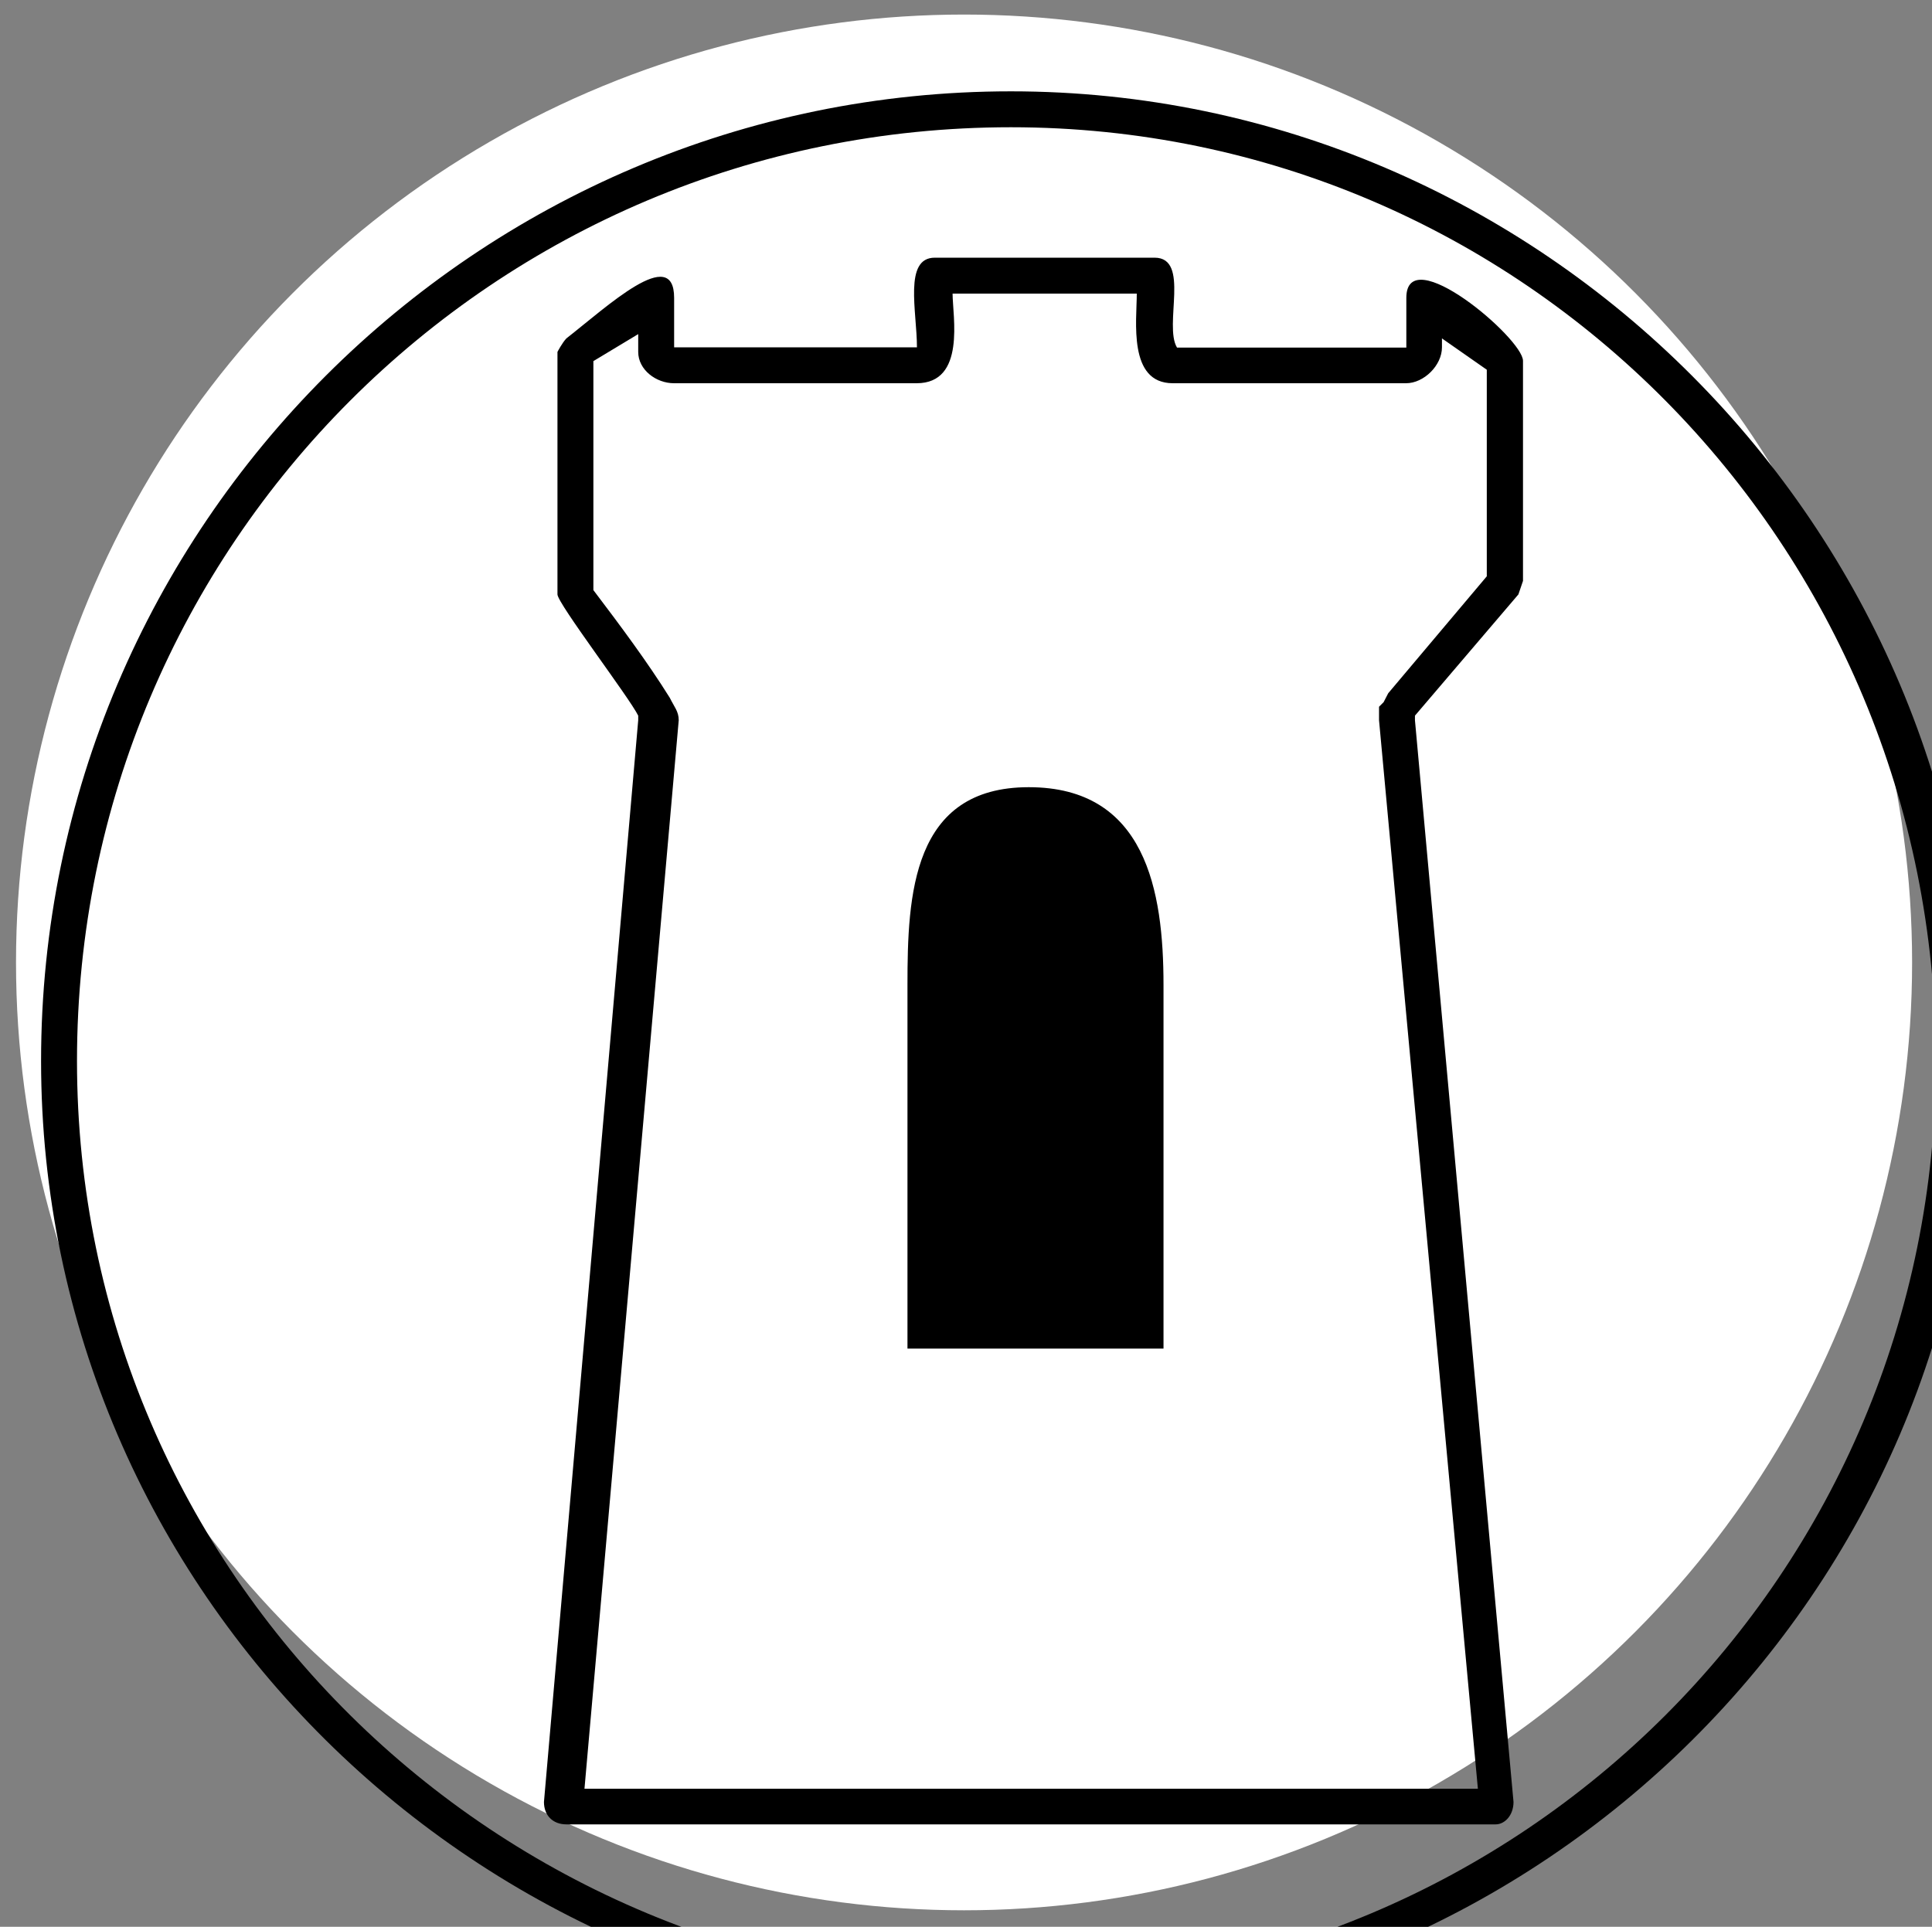 <?xml version="1.0" encoding="UTF-8" standalone="no"?>
<!-- Created with Inkscape (http://www.inkscape.org/) -->

<svg
   xmlns:dc="http://purl.org/dc/elements/1.1/"
   xmlns:cc="http://creativecommons.org/ns#"
   xmlns:rdf="http://www.w3.org/1999/02/22-rdf-syntax-ns#"
   xmlns:svg="http://www.w3.org/2000/svg"
   xmlns="http://www.w3.org/2000/svg"
   xmlns:sodipodi="http://sodipodi.sourceforge.net/DTD/sodipodi-0.dtd"
   xmlns:inkscape="http://www.inkscape.org/namespaces/inkscape"
   width="3.982mm"
   height="3.972mm"
   viewBox="0 0 3.982 3.972"
   version="1.1"
   id="svg5305"
   inkscape:version="0.92.4 (5da689c313, 2019-01-14)"
   sodipodi:docname="free-domain-2.svg">
  <rect x="0" y="0" width="3.982" height="3.972" fill="#808080" stroke="none"/>
  <defs
     id="defs5299" />
  <sodipodi:namedview
     id="base"
     pagecolor="#ffffff"
     bordercolor="#666666"
     borderopacity="1.0"
     inkscape:pageopacity="0.0"
     inkscape:pageshadow="2"
     inkscape:zoom="31.678384"
     inkscape:cx="3.5165539"
     inkscape:cy="7.609092"
     inkscape:document-units="mm"
     inkscape:current-layer="layer1"
     showgrid="false"
     inkscape:window-width="1920"
     inkscape:window-height="1001"
     inkscape:window-x="-9"
     inkscape:window-y="-9"
     inkscape:window-maximized="1" />
  <g
     inkscape:label="Layer 1"
     inkscape:groupmode="layer"
     id="layer1"
     transform="translate(-162.789,-123.212)">
    <circle
       style="opacity:1;vector-effect:none;fill:#ffffff;fill-opacity:1;fill-rule:evenodd;stroke:none;stroke-width:0.142;stroke-linecap:butt;stroke-linejoin:miter;stroke-miterlimit:4;stroke-dasharray:none;stroke-dashoffset:0;stroke-opacity:1;paint-order:markers stroke fill"
       id="path815"
       cx="164.776"
       cy="125.196"
       r="1.954" />
    <g
       style="fill:#000000;fill-opacity:1"
       id="g6736-3-6"
       transform="matrix(2.235,0,0,2.235,-292.085,-913.152)">
      <g
         id="use6734-8-1"
         transform="matrix(0.265,0,0,0.265,203.474,465.517)">
        <path
           inkscape:connector-curvature="0"
           style="stroke:none"
           d="m 4.234,-3.438 c 0,-0.328 -0.062,-0.688 -0.469,-0.688 -0.406,0 -0.422,0.375 -0.422,0.688 v 1.266 h 0.891 z m -0.531,3.484 c -1.797,0 -3.25,-1.438 -3.25,-3.219 0,-1.797 1.453,-3.25 3.25,-3.25 1.781,0 3.219,1.453 3.219,3.25 0,1.781 -1.438,3.219 -3.219,3.219 z m 0,0.125 c 1.844,0 3.359,-1.5 3.359,-3.344 0,-1.859 -1.516,-3.375 -3.359,-3.375 -1.859,0 -3.375,1.516 -3.375,3.375 0,1.844 1.516,3.344 3.375,3.344 z m 1.5,-5.859 0.156,0.109 v 0.719 L 5.016,-4.453 5,-4.422 4.984,-4.406 v 0.047 l 0.344,3.719 H 2.219 l 0.328,-3.719 c 0,-0.031 -0.016,-0.047 -0.031,-0.078 C 2.438,-4.562 2.344,-4.688 2.25,-4.812 v -0.797 l 0.156,-0.094 v 0.062 c 0,0.062 0.062,0.109 0.125,0.109 H 3.375 c 0.172,0 0.125,-0.234 0.125,-0.312 h 0.641 c 0,0.094 -0.031,0.312 0.125,0.312 h 0.812 c 0.062,0 0.125,-0.062 0.125,-0.125 z M 2.406,-4.359 2.078,-0.594 c 0,0.047 0.031,0.078 0.078,0.078 h 3.234 c 0.031,0 0.062,-0.031 0.062,-0.078 L 5.109,-4.359 V -4.375 L 5.469,-4.797 c 0,0 0.016,-0.047 0.016,-0.047 v -0.766 c 0,-0.078 -0.406,-0.422 -0.406,-0.219 V -5.656 H 4.281 C 4.234,-5.734 4.328,-5.969 4.203,-5.969 H 3.438 c -0.109,0 -0.062,0.188 -0.062,0.312 H 2.531 v -0.172 c 0,-0.188 -0.234,0.031 -0.375,0.141 C 2.141,-5.672 2.125,-5.641 2.125,-5.641 v 0.844 c 0,0.031 0.25,0.359 0.281,0.422 z m 0,0"
           id="path13729-9-5" />
      </g>
    </g>
  </g>
</svg>
